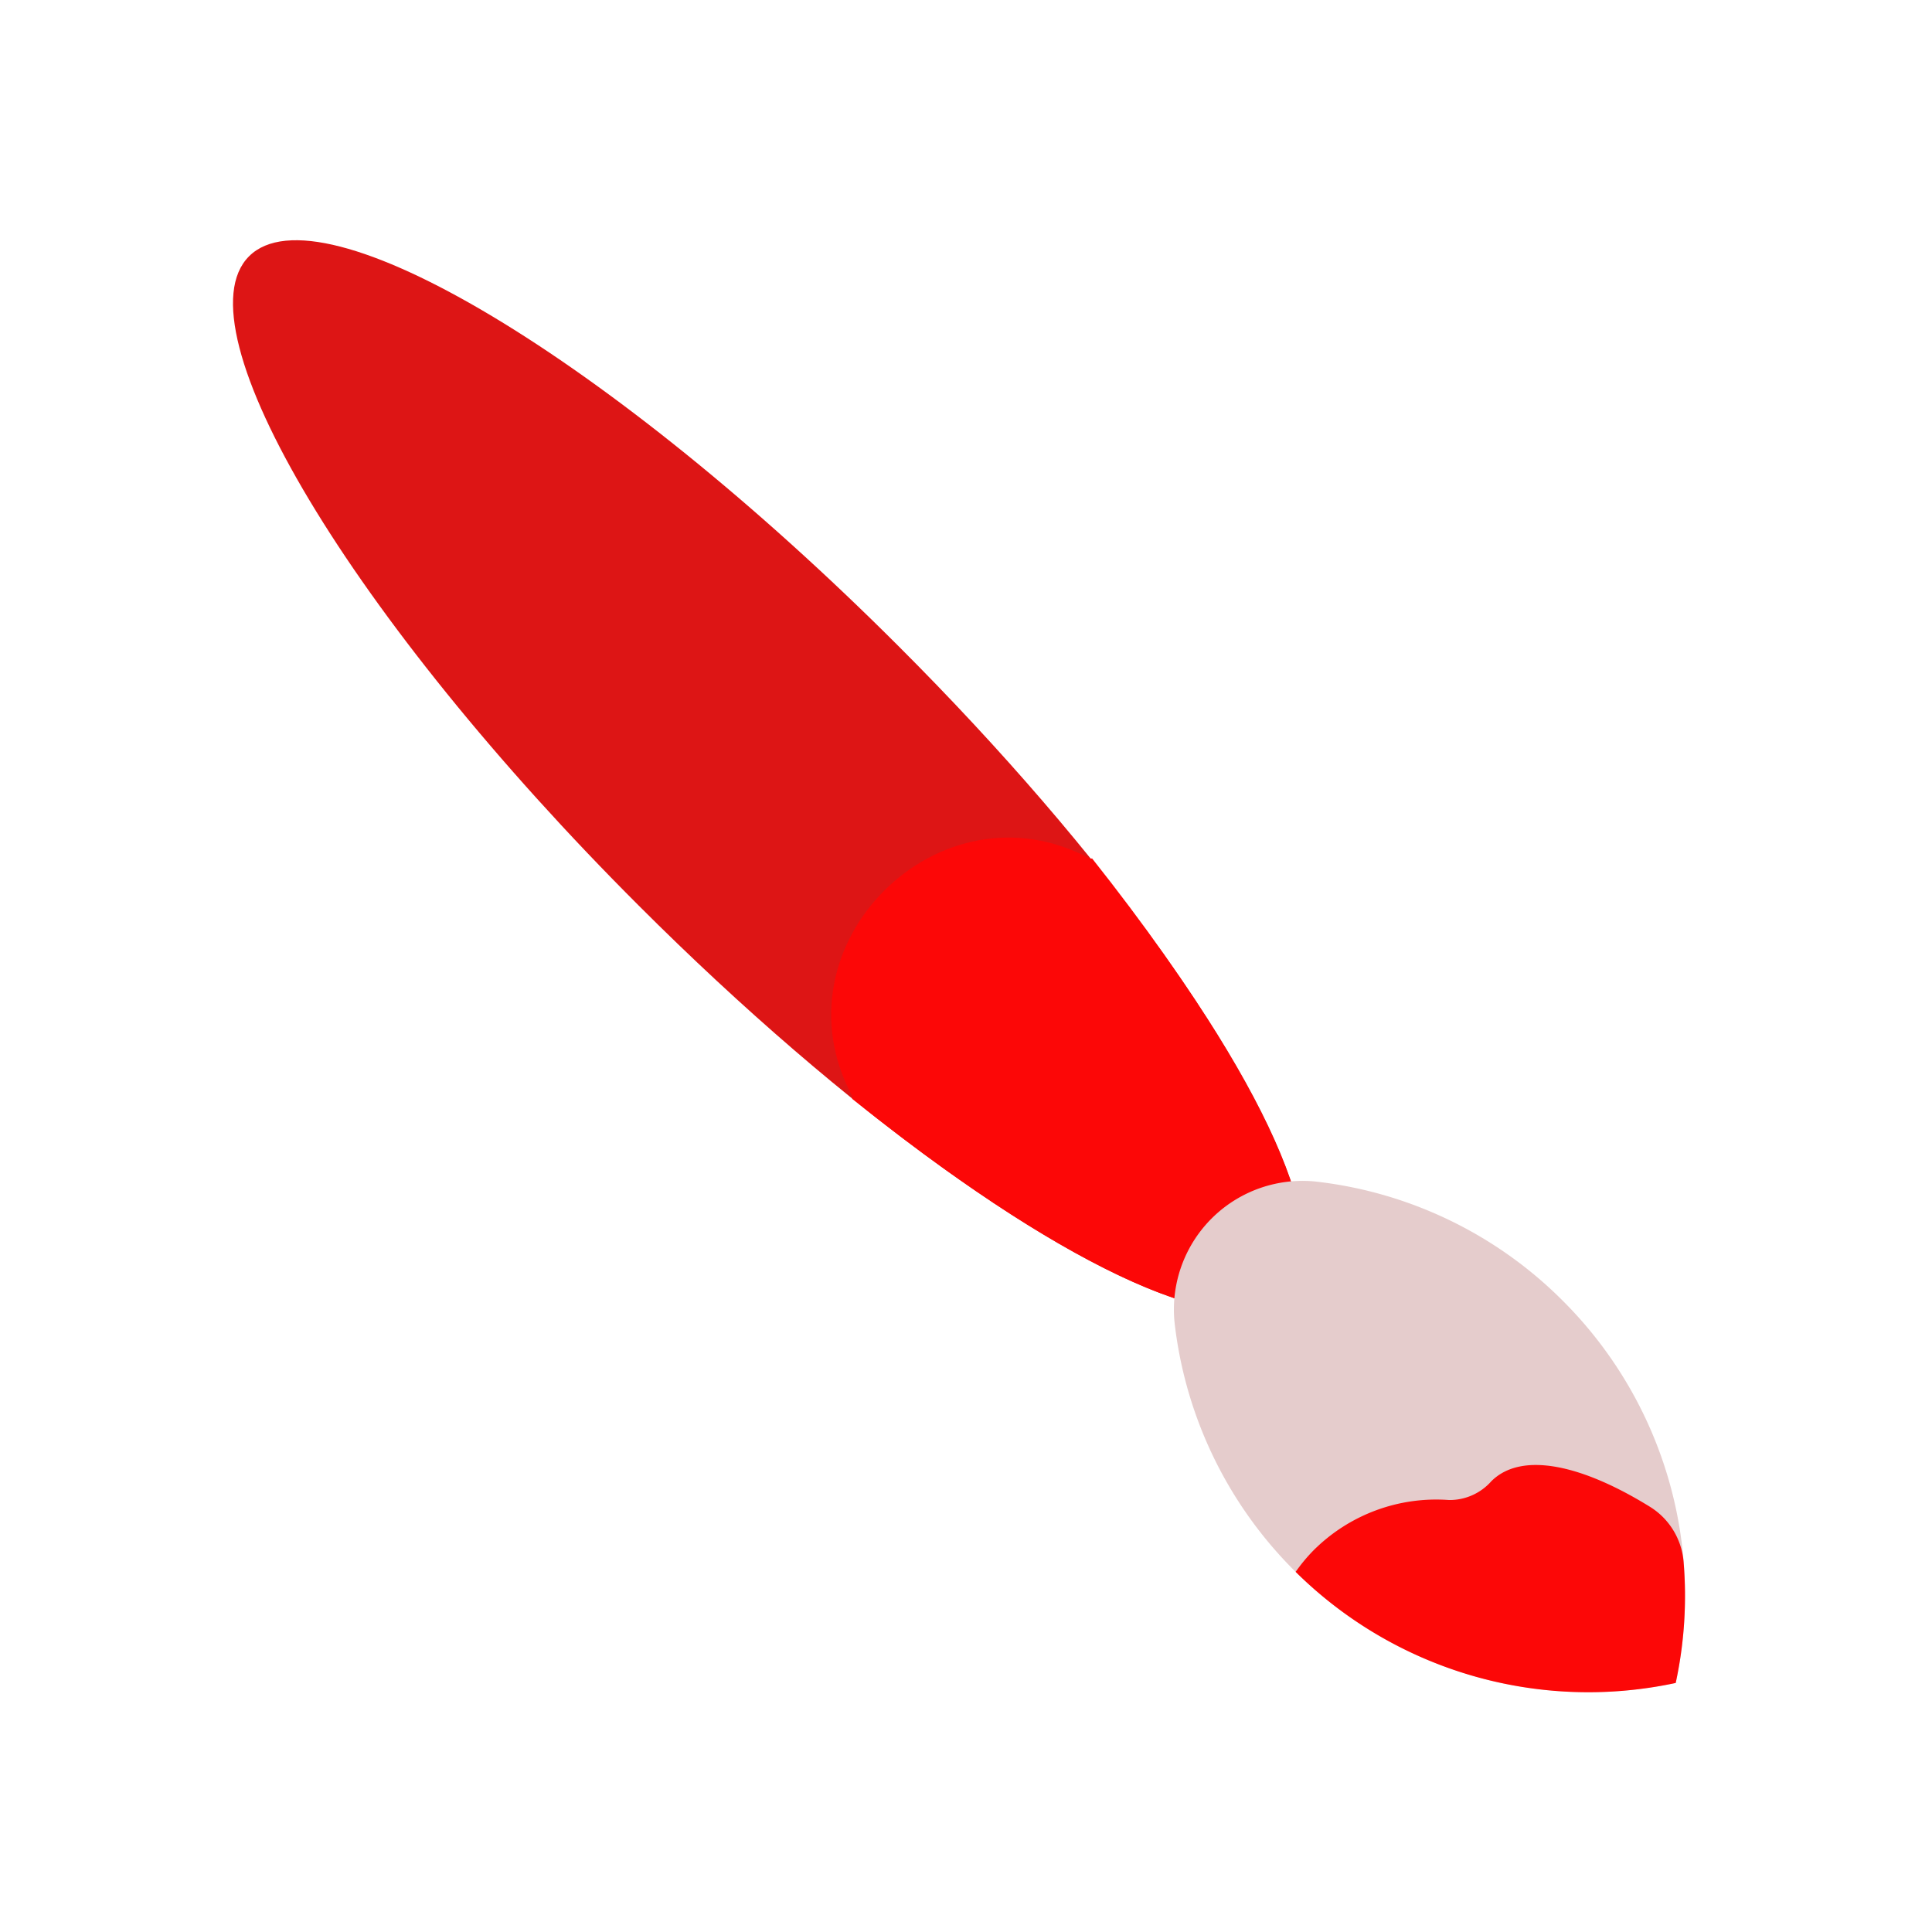 <svg id="Layer_1" data-name="Layer 1" xmlns="http://www.w3.org/2000/svg" viewBox="0 0 64 64"><defs><style>.cls-1{fill:#DD1515;}.cls-2{fill:#FC0707;}.cls-3{fill:#e5cccc;}</style></defs><title>interface, user, usability, agent, paint, brush, art, creative</title><path class="cls-1" d="M39.23,43.11C35,41.83,28.06,36.9,21.16,30,11.65,20.5,5.88,10.86,8.25,8.49s12,3.4,21.51,12.91c6.9,6.89,11.83,13.85,13.11,18.06Z"/><path class="cls-2" d="M42.87,39.46l-3.64,3.65c-2.75-.84-6.67-3.23-11-6.71l0-.09c-2.68-5,2.9-10.54,7.87-7.87l.08,0C39.64,32.8,42,36.72,42.87,39.46Z"/><path class="cls-3" d="M51.78,43.1a13.78,13.78,0,0,1,3.73,12.65,13.8,13.8,0,0,1-16.6-11.93,4.26,4.26,0,0,1,4.67-4.68A13.74,13.74,0,0,1,51.78,43.1Z"/><path class="cls-2" d="M55.51,55.75a13.78,13.78,0,0,1-12.59-3.68,5.55,5.55,0,0,1,.59-.71A5.75,5.75,0,0,1,48,49.69a1.84,1.84,0,0,0,1.4-.62h0c1-1,3-.55,5.25.84a2.37,2.37,0,0,1,1.12,1.82A13.63,13.63,0,0,1,55.51,55.75Z"/></svg>